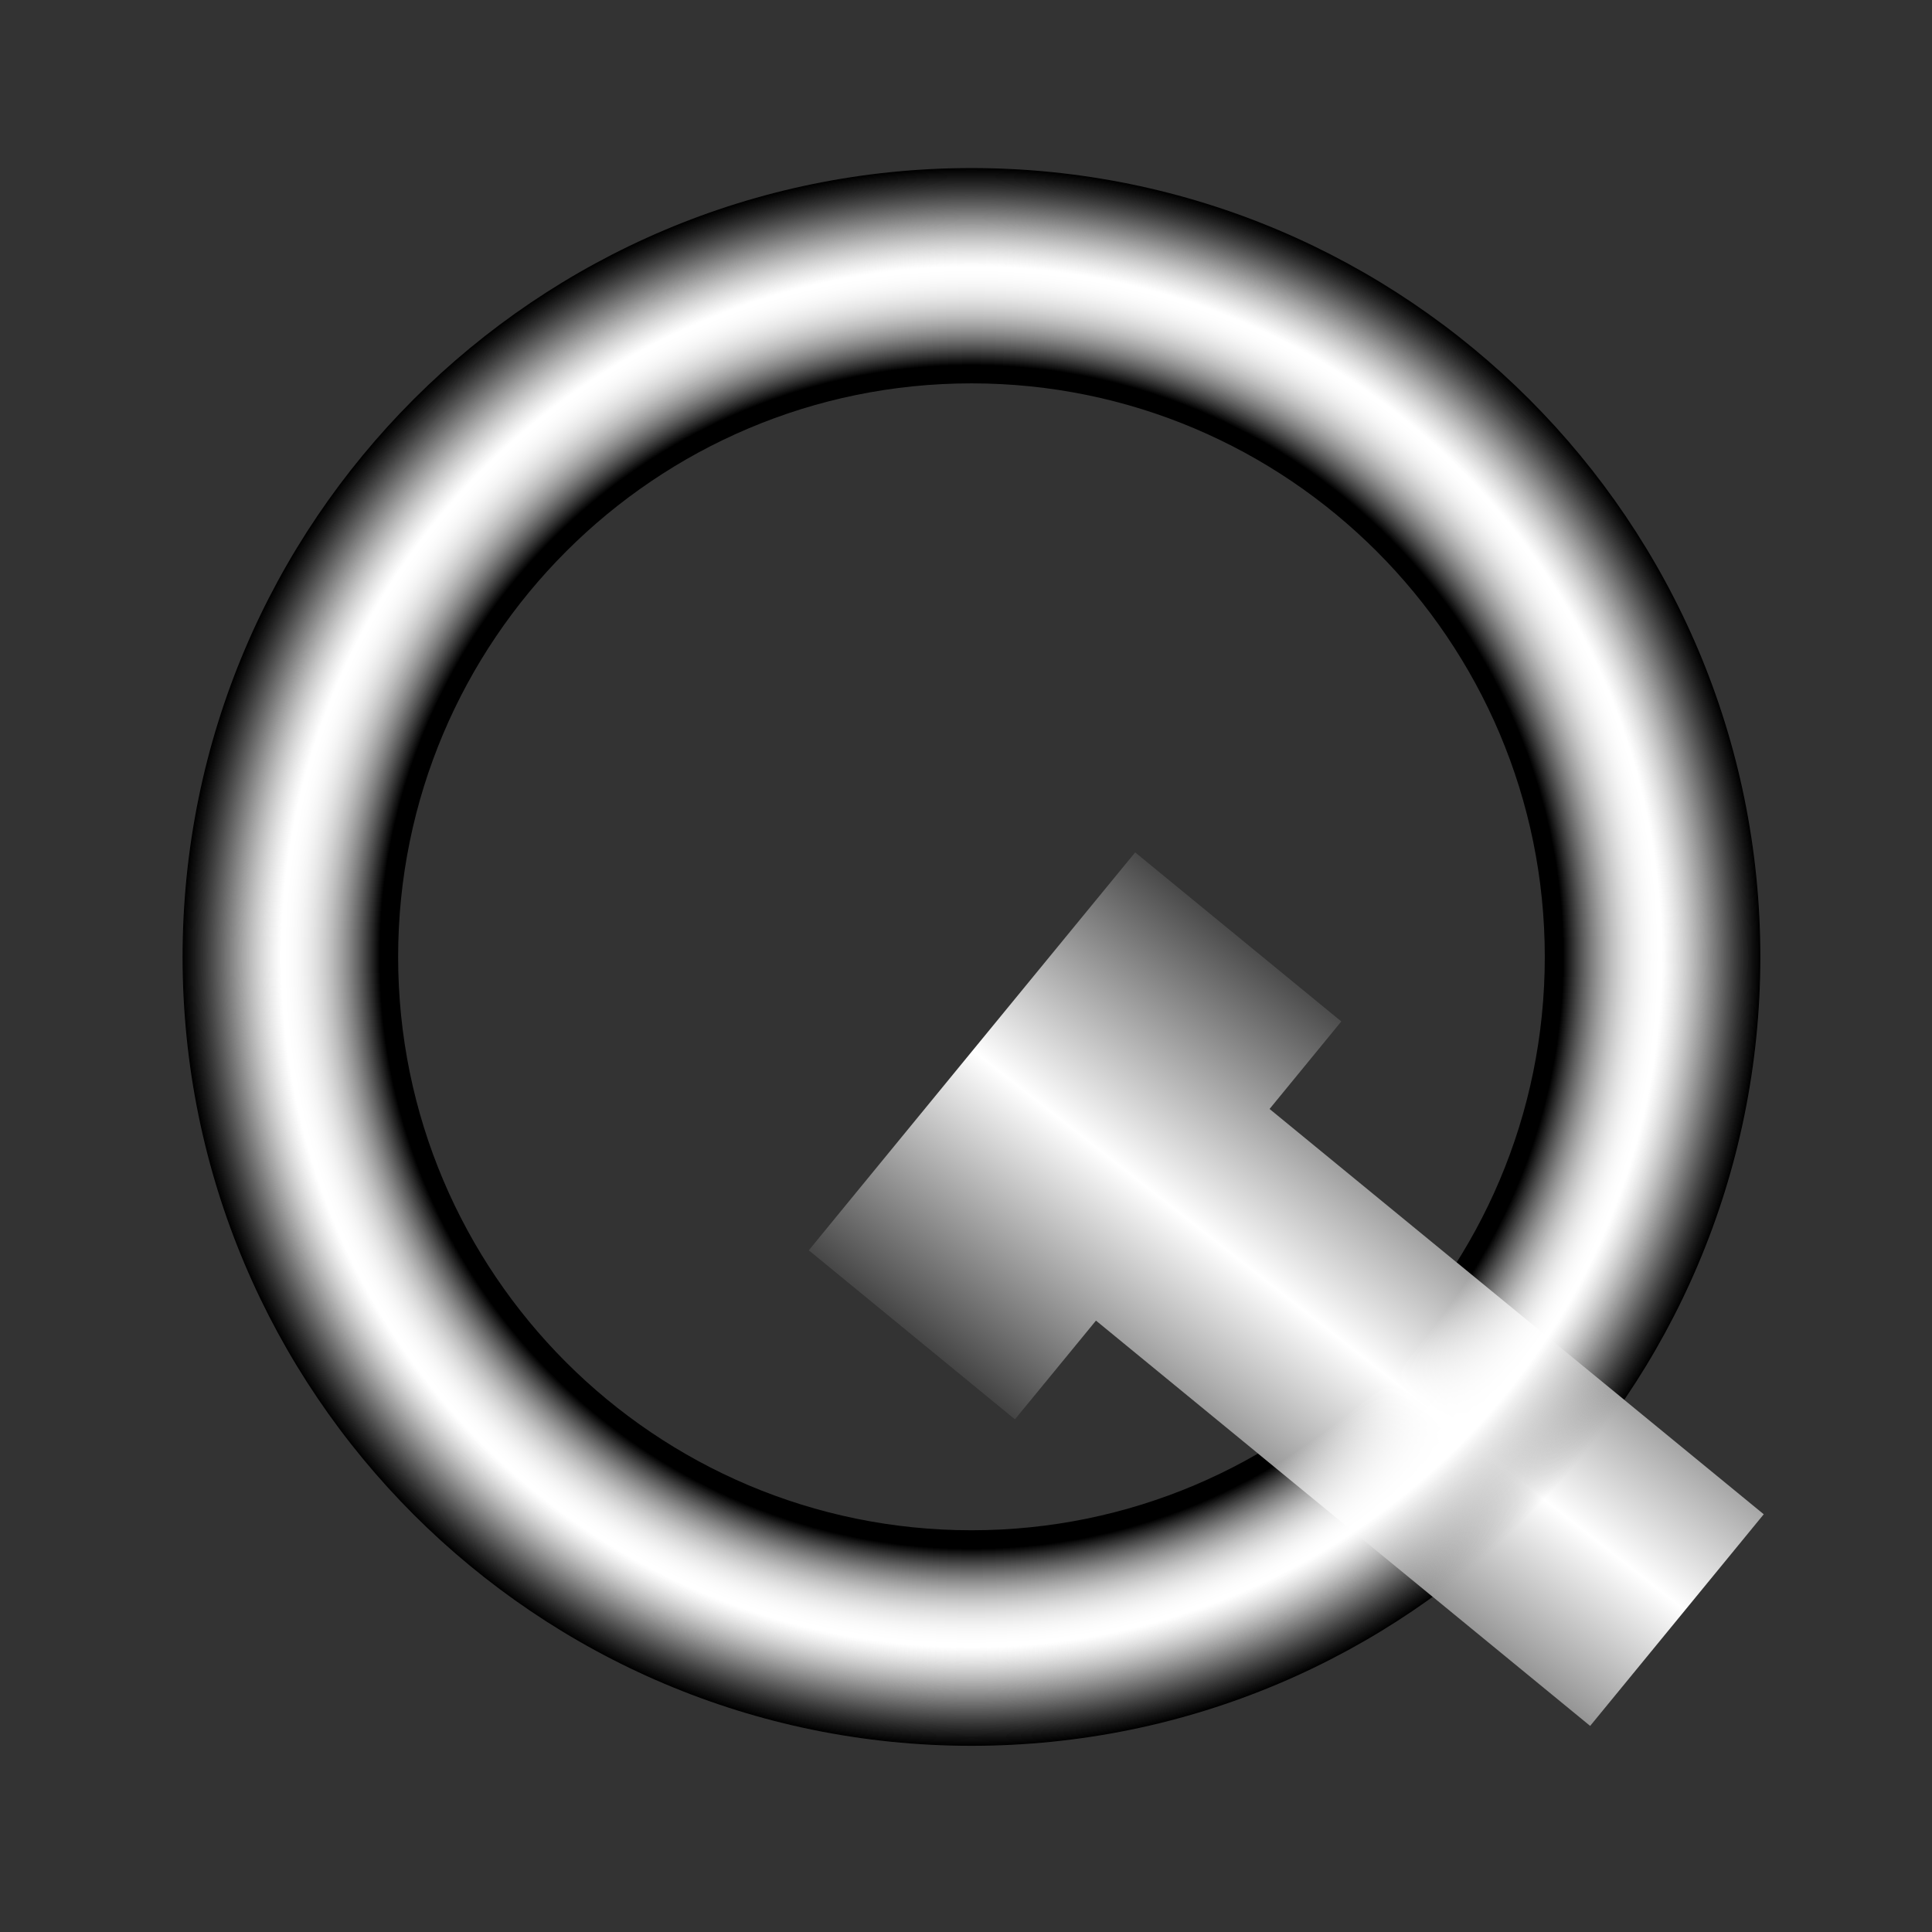 <?xml version="1.0" encoding="UTF-8" standalone="no"?>
<!-- Created with Inkscape (http://www.inkscape.org/) -->
<!-- Created by Albert Pal -->
<svg
   xmlns:dc="http://purl.org/dc/elements/1.1/"
   xmlns:cc="http://web.resource.org/cc/"
   xmlns:rdf="http://www.w3.org/1999/02/22-rdf-syntax-ns#"
   xmlns:svg="http://www.w3.org/2000/svg"
   xmlns="http://www.w3.org/2000/svg"
   xmlns:xlink="http://www.w3.org/1999/xlink"
   xmlns:sodipodi="http://sodipodi.sourceforge.net/DTD/sodipodi-0.dtd"
   xmlns:inkscape="http://www.inkscape.org/namespaces/inkscape"
   width="256"
   height="256"
   id="svg2"
   sodipodi:version="0.32"
   inkscape:version="0.44"
   version="1.0"
   sodipodi:docbase="/media/disk-hda3/svg1/apps"
   sodipodi:docname="qt2.svg">
  <rect width="100%" height="100%" fill="#333333" stroke="none"/>
  <defs
     id="defs4">
    <linearGradient
       inkscape:collect="always"
       id="linearGradient2855">
      <stop
         style="stop-color:white;stop-opacity:1"
         offset="0"
         id="stop2857" />
      <stop
         style="stop-color:white;stop-opacity:0"
         offset="1"
         id="stop2859" />
    </linearGradient>
    <linearGradient
       id="linearGradient2835">
      <stop
         style="stop-color:#666;stop-opacity:0;"
         offset="0"
         id="stop2837" />
      <stop
         id="stop2843"
         offset="0.5"
         style="stop-color:#666;stop-opacity:0;" />
      <stop
         style="stop-color:white;stop-opacity:0;"
         offset="0.75"
         id="stop2845" />
      <stop
         id="stop2847"
         offset="0.875"
         style="stop-color:white;stop-opacity:1;" />
      <stop
         style="stop-color:#666;stop-opacity:0;"
         offset="1"
         id="stop2839" />
    </linearGradient>
    <radialGradient
       inkscape:collect="always"
       xlink:href="#linearGradient2835"
       id="radialGradient2841"
       cx="134.531"
       cy="128.25"
       fx="134.531"
       fy="128.25"
       r="104.531"
       gradientUnits="userSpaceOnUse" />
    <linearGradient
       inkscape:collect="always"
       xlink:href="#linearGradient2855"
       id="linearGradient2861"
       x1="186.035"
       y1="180.978"
       x2="215.322"
       y2="143.715"
       gradientUnits="userSpaceOnUse"
       spreadMethod="reflect" />
    <radialGradient
       inkscape:collect="always"
       xlink:href="#linearGradient2835"
       id="radialGradient2874"
       gradientUnits="userSpaceOnUse"
       cx="134.531"
       cy="128.25"
       fx="134.531"
       fy="128.25"
       r="104.531" />
    <linearGradient
       inkscape:collect="always"
       xlink:href="#linearGradient2855"
       id="linearGradient2876"
       gradientUnits="userSpaceOnUse"
       spreadMethod="reflect"
       x1="186.035"
       y1="180.978"
       x2="215.322"
       y2="143.715" />
    <radialGradient
       inkscape:collect="always"
       xlink:href="#linearGradient2835"
       id="radialGradient2878"
       gradientUnits="userSpaceOnUse"
       cx="134.531"
       cy="128.25"
       fx="134.531"
       fy="128.25"
       r="104.531" />
    <radialGradient
       inkscape:collect="always"
       xlink:href="#linearGradient2835"
       id="radialGradient2881"
       gradientUnits="userSpaceOnUse"
       cx="134.531"
       cy="128.25"
       fx="134.531"
       fy="128.25"
       r="104.531" />
    <linearGradient
       inkscape:collect="always"
       xlink:href="#linearGradient2855"
       id="linearGradient2884"
       gradientUnits="userSpaceOnUse"
       spreadMethod="reflect"
       x1="186.035"
       y1="180.978"
       x2="215.322"
       y2="143.715" />
    <radialGradient
       inkscape:collect="always"
       xlink:href="#linearGradient2835"
       id="radialGradient2887"
       gradientUnits="userSpaceOnUse"
       cx="134.531"
       cy="128.25"
       fx="134.531"
       fy="128.25"
       r="104.531" />
    <radialGradient
       inkscape:collect="always"
       xlink:href="#linearGradient2835"
       id="radialGradient2900"
       gradientUnits="userSpaceOnUse"
       cx="134.531"
       cy="128.25"
       fx="134.531"
       fy="128.25"
       r="104.531" />
    <linearGradient
       inkscape:collect="always"
       xlink:href="#linearGradient2855"
       id="linearGradient2902"
       gradientUnits="userSpaceOnUse"
       spreadMethod="reflect"
       x1="186.035"
       y1="180.978"
       x2="215.322"
       y2="143.715" />
    <radialGradient
       inkscape:collect="always"
       xlink:href="#linearGradient2835"
       id="radialGradient2904"
       gradientUnits="userSpaceOnUse"
       cx="134.531"
       cy="128.25"
       fx="134.531"
       fy="128.25"
       r="104.531" />
  </defs>
  <sodipodi:namedview
     id="base"
     pagecolor="#ffffff"
     bordercolor="#666666"
     borderopacity="1.0"
     inkscape:pageopacity="0.0"
     inkscape:pageshadow="2"
     inkscape:zoom="1.4611699"
     inkscape:cx="205.41675"
     inkscape:cy="128"
     inkscape:document-units="px"
     inkscape:current-layer="layer1"
     width="256px"
     height="256px"
     inkscape:window-width="1016"
     inkscape:window-height="743"
     inkscape:window-x="0"
     inkscape:window-y="0" />
  <g
     inkscape:label="1. réteg"
     inkscape:groupmode="layer"
     id="layer1">
    <path
       style="font-size:13px;font-style:normal;font-weight:bold;fill:#dc1212;fill-opacity:1;stroke:none;stroke-width:1px;stroke-linecap:butt;stroke-linejoin:miter;stroke-opacity:1;font-family:Bitstream Vera Sans"
       d="M 22.459,-18.173 C 20.068,-18.065 18.76,-18.197 16.356,-18.197 C 15.231,-15.157 14.062,-11.827 12.936,-8.788 C 14.285,-8.702 13.697,-8.732 14.794,-8.728 C 15.302,-9.531 15.502,-9.892 15.888,-10.447 C 17.161,-10.447 18.458,-10.447 19.731,-10.447 C 19.909,-9.934 20.085,-9.428 20.263,-8.915 C 20.263,-8.895 20.263,-8.874 20.263,-8.853 C 20.264,-8.85 20.293,-8.856 20.294,-8.853 C 20.308,-8.812 20.311,-8.769 20.325,-8.728 C 21.144,-8.728 21.944,-8.728 22.763,-8.728 C 22.747,-8.771 22.716,-8.809 22.7,-8.853 C 22.697,-8.862 22.704,-8.875 22.7,-8.884 C 22.271,-9.975 21.98,-10.478 21.619,-11.659 C 22.499,-11.651 23.947,-11.841 24.928,-12.142 C 27.367,-12.888 27.866,-16.648 25.553,-17.673 C 24.574,-18.107 23.521,-18.171 22.459,-18.173 z M 21.709,-16.36 C 22.782,-16.318 24.548,-16.688 24.553,-15.048 C 24.557,-13.494 22.78,-13.696 21.709,-13.704 C 21.709,-14.586 21.709,-15.478 21.709,-16.36 z M 17.794,-15.978 C 18.226,-14.721 18.675,-13.485 19.106,-12.228 C 18.241,-12.228 17.378,-12.228 16.513,-12.228 C 16.946,-13.485 17.36,-14.721 17.794,-15.978 z "
       id="text1869"
       sodipodi:nodetypes="ccccccsssccsscssccscccccc" />
    <g
       id="g2893"
       transform="translate(-5.807,-1.452)">
      <path
         style="fill:black;fill-opacity:1;stroke:none;stroke-width:0;stroke-linecap:round;stroke-linejoin:round;stroke-miterlimit:4;stroke-dasharray:none;stroke-dashoffset:1.56;stroke-opacity:1"
         d="M 156.223,114.382 L 112.961,167.129 L 140.289,189.542 L 151.03,176.446 L 216.51,230.152 L 239.518,202.099 L 174.038,148.394 L 183.55,136.796 L 156.223,114.382 z "
         id="path2863" />
      <path
         id="path2853"
         d="M 134.531,23.719 C 76.831,23.719 30,70.55 30,128.25 C 30,185.95 76.831,232.781 134.531,232.781 C 192.231,232.781 239.062,185.95 239.062,128.25 C 239.062,70.55 192.231,23.719 134.531,23.719 z M 134.531,52.25 C 176.471,52.25 210.5,86.311 210.5,128.25 C 210.5,170.189 176.471,204.219 134.531,204.219 C 92.592,204.219 58.562,170.189 58.562,128.25 C 58.562,86.311 92.592,52.25 134.531,52.25 z "
         style="fill:black;fill-opacity:1;stroke:none;stroke-width:0;stroke-linecap:round;stroke-linejoin:round;stroke-miterlimit:4;stroke-dasharray:none;stroke-dashoffset:1.56;stroke-opacity:1" />
      <path
         id="path1920"
         d="M 134.531,23.719 C 76.831,23.719 30,70.55 30,128.25 C 30,185.95 76.831,232.781 134.531,232.781 C 192.231,232.781 239.062,185.95 239.062,128.25 C 239.062,70.55 192.231,23.719 134.531,23.719 z M 134.531,52.25 C 176.471,52.25 210.5,86.311 210.5,128.25 C 210.5,170.189 176.471,204.219 134.531,204.219 C 92.592,204.219 58.562,170.189 58.562,128.25 C 58.562,86.311 92.592,52.25 134.531,52.25 z "
         style="fill:url(#radialGradient2900);fill-opacity:1;stroke:none;stroke-width:0;stroke-linecap:round;stroke-linejoin:round;stroke-miterlimit:4;stroke-dasharray:none;stroke-dashoffset:1.56;stroke-opacity:1" />
      <path
         id="rect1925"
         d="M 156.223,114.382 L 112.961,167.129 L 140.289,189.542 L 151.03,176.446 L 216.51,230.152 L 239.518,202.099 L 174.038,148.394 L 183.55,136.796 L 156.223,114.382 z "
         style="fill:url(#linearGradient2902);fill-opacity:1;stroke:none;stroke-width:0;stroke-linecap:round;stroke-linejoin:round;stroke-miterlimit:4;stroke-dasharray:none;stroke-dashoffset:1.56;stroke-opacity:1" />
      <path
         style="fill:url(#radialGradient2904);fill-opacity:1;stroke:none;stroke-width:0;stroke-linecap:round;stroke-linejoin:round;stroke-miterlimit:4;stroke-dasharray:none;stroke-dashoffset:1.56;stroke-opacity:1"
         d="M 134.531,23.719 C 76.831,23.719 30,70.55 30,128.25 C 30,185.95 76.831,232.781 134.531,232.781 C 192.231,232.781 239.062,185.95 239.062,128.25 C 239.062,70.55 192.231,23.719 134.531,23.719 z M 134.531,52.25 C 176.471,52.25 210.5,86.311 210.5,128.25 C 210.5,170.189 176.471,204.219 134.531,204.219 C 92.592,204.219 58.562,170.189 58.562,128.25 C 58.562,86.311 92.592,52.25 134.531,52.25 z "
         id="path2851" />
    </g>
  </g>
</svg>
